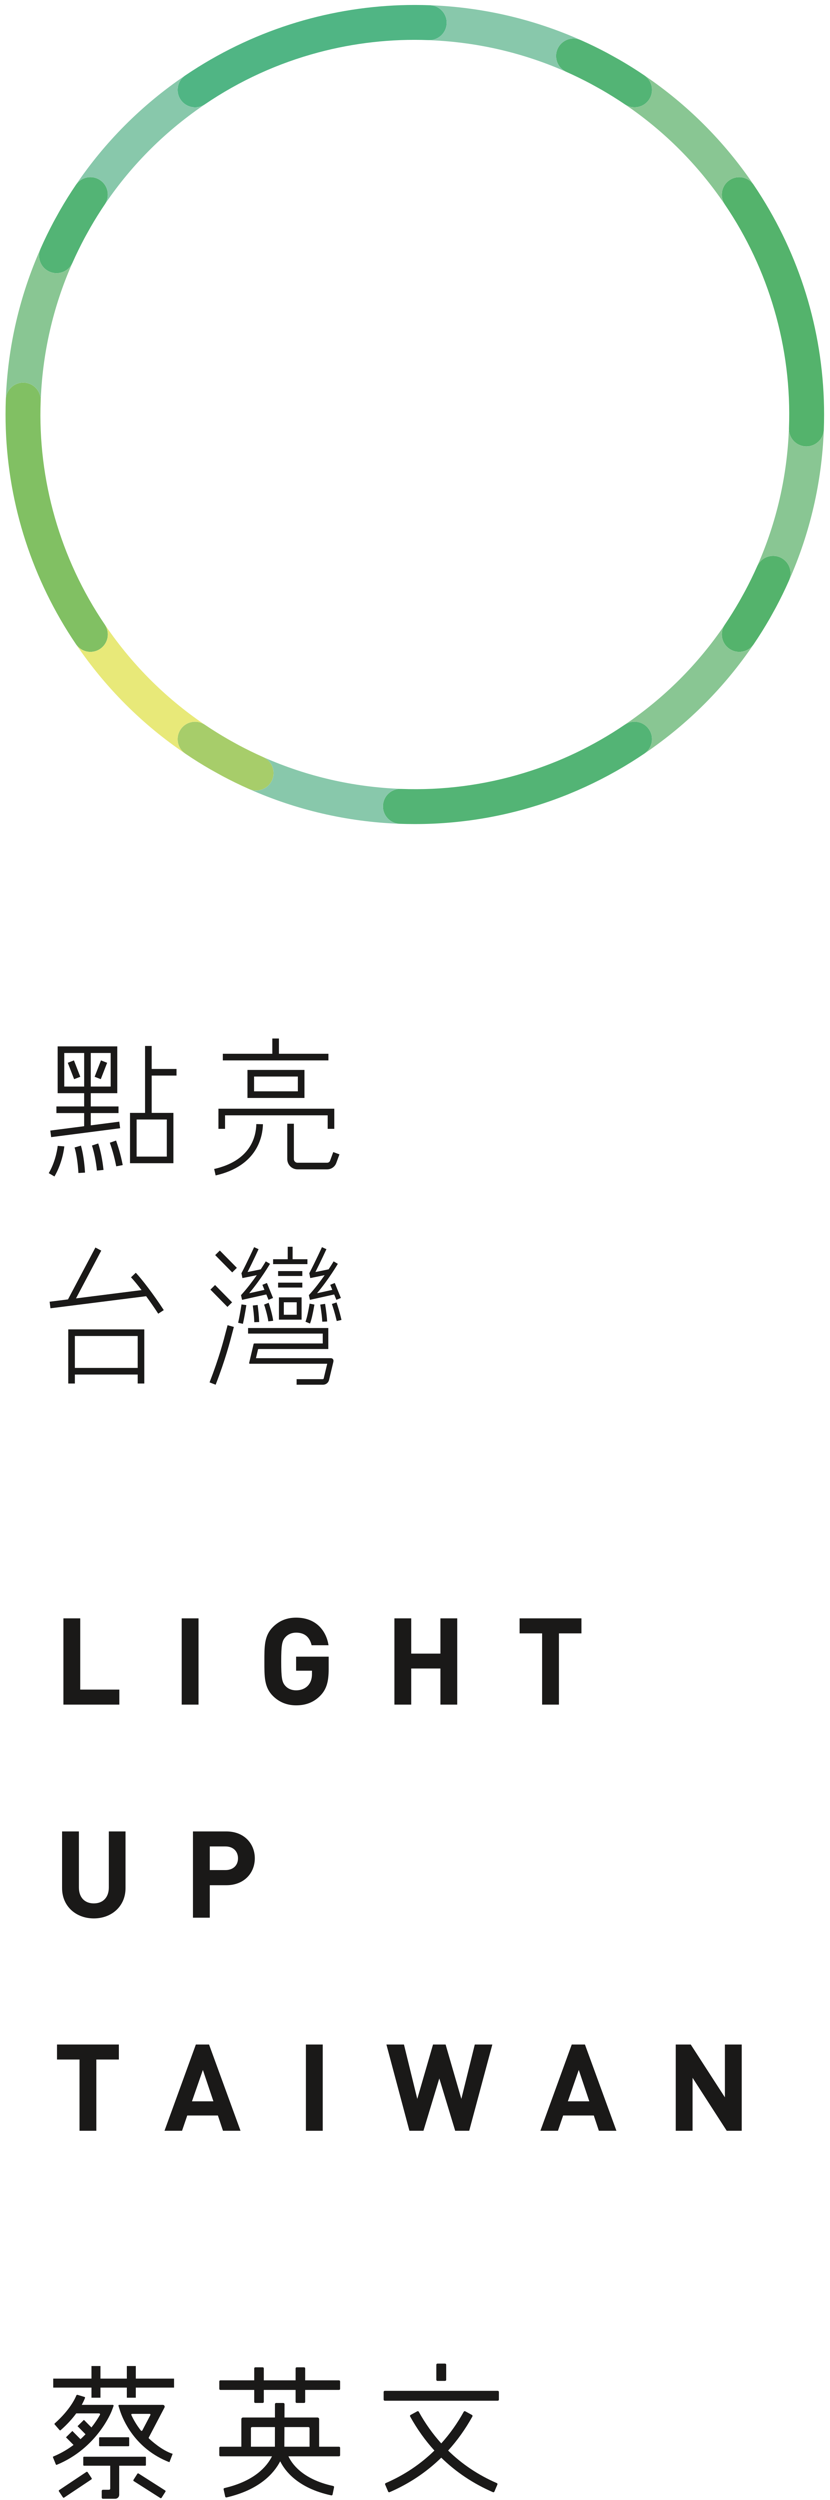 <?xml version="1.0" encoding="UTF-8" standalone="no"?>
<svg width="100px" height="301px" viewBox="0 0 100 301" version="1.1" xmlns="http://www.w3.org/2000/svg" xmlns:xlink="http://www.w3.org/1999/xlink" xmlns:sketch="http://www.bohemiancoding.com/sketch/ns">
    <!-- Generator: Sketch 3.3.2 (12043) - http://www.bohemiancoding.com/sketch -->
    <title>vlogo</title>
    <desc>Created with Sketch.</desc>
    <defs></defs>
    <g id="Page-1" stroke="none" stroke-width="1" fill="none" fill-rule="evenodd" sketch:type="MSPage">
        <g id="vlogo" sketch:type="MSLayerGroup">
            <g id="Page-1" sketch:type="MSShapeGroup">
                <g id="垂直">
                    <g id="Group" transform="translate(6, 194)" fill="#1A1918">
                        <path d="M1.64,11.236 L1.64,0.85 L3.668,0.85 L3.668,9.427 L8.379,9.427 L8.379,11.236 L1.64,11.236" id="Fill-1"></path>
                        <path d="M15.891,0.85 L17.919,0.85 L17.919,11.236 L15.891,11.236 L15.891,0.85 L15.891,0.85 Z" id="Fill-2"></path>
                        <path d="M32.607,10.142 C31.775,11.003 30.783,11.324 29.675,11.324 C28.537,11.324 27.604,10.915 26.874,10.186 C25.824,9.136 25.853,7.837 25.853,6.044 C25.853,4.249 25.824,2.951 26.874,1.9 C27.604,1.171 28.508,0.763 29.675,0.763 C32.082,0.763 33.307,2.338 33.584,4.088 L31.542,4.088 C31.309,3.111 30.71,2.571 29.675,2.571 C29.121,2.571 28.668,2.79 28.376,3.126 C27.983,3.564 27.881,4.045 27.881,6.044 C27.881,8.041 27.983,8.538 28.376,8.975 C28.668,9.311 29.121,9.515 29.675,9.515 C30.288,9.515 30.783,9.297 31.119,8.931 C31.455,8.552 31.586,8.086 31.586,7.545 L31.586,7.152 L29.675,7.152 L29.675,5.46 L33.599,5.46 L33.599,6.977 C33.599,8.479 33.336,9.384 32.607,10.142" id="Fill-3"></path>
                        <path d="M47.062,11.236 L47.062,6.889 L43.546,6.889 L43.546,11.236 L41.519,11.236 L41.519,0.85 L43.546,0.85 L43.546,5.095 L47.062,5.095 L47.062,0.85 L49.089,0.85 L49.089,11.236 L47.062,11.236" id="Fill-4"></path>
                        <path d="M61.342,2.659 L61.342,11.236 L59.314,11.236 L59.314,2.659 L56.601,2.659 L56.601,0.85 L64.054,0.85 L64.054,2.659 L61.342,2.659" id="Fill-5"></path>
                        <path d="M5.302,36.978 C3.172,36.978 1.479,35.534 1.479,33.331 L1.479,26.504 L3.507,26.504 L3.507,33.258 C3.507,34.454 4.208,35.169 5.302,35.169 C6.396,35.169 7.11,34.454 7.11,33.258 L7.11,26.504 L9.124,26.504 L9.124,33.331 C9.124,35.534 7.431,36.978 5.302,36.978" id="Fill-6"></path>
                        <path d="M21.273,32.981 L19.275,32.981 L19.275,36.89 L17.247,36.89 L17.247,26.504 L21.273,26.504 C23.418,26.504 24.701,27.978 24.701,29.742 C24.701,31.507 23.418,32.981 21.273,32.981 L21.273,32.981 L21.273,32.981 Z M21.171,28.313 L19.275,28.313 L19.275,31.157 L21.171,31.157 C22.09,31.157 22.674,30.588 22.674,29.742 C22.674,28.897 22.09,28.313 21.171,28.313 L21.171,28.313 L21.171,28.313 Z" id="Fill-7"></path>
                        <path d="M5.608,53.968 L5.608,62.545 L3.58,62.545 L3.58,53.968 L0.867,53.968 L0.867,52.159 L8.321,52.159 L8.321,53.968 L5.608,53.968" id="Fill-8"></path>
                        <path d="M20.864,62.545 L20.252,60.707 L16.561,60.707 L15.934,62.545 L13.819,62.545 L17.597,52.159 L19.187,52.159 L22.98,62.545 L20.864,62.545 L20.864,62.545 Z M18.443,55.222 L17.13,59 L19.712,59 L18.443,55.222 L18.443,55.222 Z" id="Fill-9"></path>
                        <path d="M30.855,52.159 L32.883,52.159 L32.883,62.545 L30.855,62.545 L30.855,52.159 L30.855,52.159 Z" id="Fill-10"></path>
                        <path d="M50.532,62.545 L48.84,62.545 L46.929,56.244 L45.019,62.545 L43.326,62.545 L40.554,52.159 L42.67,52.159 L44.274,58.708 L46.171,52.159 L47.688,52.159 L49.584,58.708 L51.203,52.159 L53.319,52.159 L50.532,62.545" id="Fill-11"></path>
                        <path d="M66.152,62.545 L65.54,60.707 L61.849,60.707 L61.222,62.545 L59.107,62.545 L62.885,52.159 L64.475,52.159 L68.268,62.545 L66.152,62.545 L66.152,62.545 Z M63.731,55.222 L62.418,59 L65,59 L63.731,55.222 L63.731,55.222 Z" id="Fill-12"></path>
                        <path d="M81.555,62.545 L77.442,56.17 L77.442,62.545 L75.414,62.545 L75.414,52.159 L77.223,52.159 L81.336,58.519 L81.336,52.159 L83.364,52.159 L83.364,62.545 L81.555,62.545" id="Fill-13"></path>
                    </g>
                    <g id="Group" transform="translate(5, 125)" fill="#1A1918">
                        <path d="M1.059,11.12 L1.161,11.912 L9.473,10.84 L9.371,10.048 L5.937,10.491 L5.937,9.016 L9.279,9.016 L9.279,8.217 L5.937,8.217 L5.937,6.621 L9.13,6.621 L9.13,0.983 L1.945,0.983 L1.945,6.621 L5.138,6.621 L5.138,8.217 L1.796,8.217 L1.796,9.016 L5.138,9.016 L5.138,10.594 L1.059,11.12 L1.059,11.12 Z M5.937,1.781 L8.332,1.781 L8.332,5.822 L5.937,5.822 L5.937,1.781 L5.937,1.781 Z M2.744,1.781 L5.139,1.781 L5.139,5.822 L2.744,5.822 L2.744,1.781 L2.744,1.781 Z" id="Fill-14"></path>
                        <path d="M3.909,2.672 L3.165,2.96 L3.93,4.933 L4.675,4.644 L3.909,2.672" id="Fill-15"></path>
                        <path d="M7.144,4.933 L7.909,2.96 L7.165,2.672 L6.4,4.644 L7.144,4.933" id="Fill-16"></path>
                        <path d="M0.873,16.247 L1.561,16.65 C2.575,14.921 2.749,13.045 2.75,13.027 L1.954,12.964 C1.953,12.98 1.782,14.696 0.873,16.247" id="Fill-17"></path>
                        <path d="M3.985,13.156 C4.209,13.918 4.377,15.039 4.448,16.231 L5.245,16.183 C5.171,14.934 4.991,13.749 4.752,12.932 L3.985,13.156" id="Fill-18"></path>
                        <path d="M6.077,12.922 C6.337,13.701 6.568,14.858 6.678,15.941 L7.472,15.86 C7.354,14.706 7.115,13.513 6.834,12.669 L6.077,12.922" id="Fill-19"></path>
                        <path d="M8.231,12.583 C8.462,13.246 8.759,14.167 9.003,15.428 L9.787,15.276 C9.532,13.965 9.225,13.008 8.985,12.32 L8.231,12.583" id="Fill-20"></path>
                        <path d="M16.267,4.5 L16.267,3.702 L13.274,3.702 L13.274,0.933 L12.476,0.933 L12.476,8.991 L10.663,8.991 L10.663,15.052 L15.893,15.052 L15.893,8.991 L13.274,8.991 L13.274,4.5 L16.267,4.5 L16.267,4.5 Z M11.461,9.789 L15.095,9.789 L15.095,14.254 L11.461,14.254 L11.461,9.789 L11.461,9.789 Z" id="Fill-21"></path>
                        <path d="M34.57,1.873 L28.607,1.873 L28.607,0.035 L27.809,0.035 L27.809,1.873 L21.846,1.873 L21.846,2.672 L34.57,2.672 L34.57,1.873" id="Fill-22"></path>
                        <path d="M24.814,7.195 L31.683,7.195 L31.683,3.819 L24.814,3.819 L24.814,7.195 L24.814,7.195 Z M25.612,4.617 L30.884,4.617 L30.884,6.396 L25.612,6.396 L25.612,4.617 L25.612,4.617 Z" id="Fill-23"></path>
                        <path d="M22.115,9.286 L34.478,9.286 L34.478,10.913 L35.277,10.913 L35.277,8.488 L21.317,8.488 L21.317,10.913 L22.115,10.913 L22.115,9.286" id="Fill-24"></path>
                        <path d="M20.802,15.745 L20.979,16.523 C26.028,15.374 26.648,11.827 26.681,10.354 L25.882,10.337 C25.847,11.933 25.141,14.758 20.802,15.745" id="Fill-25"></path>
                        <path d="M35.151,13.709 L34.765,14.753 C34.711,14.896 34.572,14.993 34.419,14.993 L30.844,14.993 C30.604,14.993 30.408,14.796 30.408,14.555 L30.408,10.297 L29.61,10.297 L29.61,14.555 C29.61,15.236 30.164,15.791 30.844,15.791 L34.419,15.791 C34.902,15.791 35.341,15.487 35.512,15.032 L35.899,13.986 L35.151,13.709" id="Fill-26"></path>
                        <path d="M14.733,32.737 C13.509,30.85 12.057,28.968 11.361,28.238 L10.783,28.79 C11.085,29.106 11.54,29.657 12.054,30.328 L4.159,31.325 L7.201,25.574 L6.495,25.201 L3.191,31.447 L0.978,31.726 L1.078,32.518 L12.605,31.063 C13.086,31.719 13.591,32.442 14.063,33.171 L14.733,32.737" id="Fill-27"></path>
                        <path d="M3.223,41.577 L4.021,41.577 L4.021,40.496 L11.588,40.496 L11.588,41.577 L12.386,41.577 L12.386,35.058 L3.223,35.058 L3.223,41.577 L3.223,41.577 Z M4.021,35.856 L11.588,35.856 L11.588,39.698 L4.021,39.698 L4.021,35.856 L4.021,35.856 Z" id="Fill-28"></path>
                        <path d="M20.925,26.115 L22.977,28.2 L23.538,27.648 L21.486,25.563 L20.925,26.115" id="Fill-29"></path>
                        <path d="M22.963,31.801 L20.912,29.716 L20.35,30.269 L22.402,32.354 L22.963,31.801" id="Fill-30"></path>
                        <path d="M22.245,35.206 C21.931,36.423 21.404,38.46 20.247,41.439 L20.981,41.724 C22.155,38.702 22.71,36.556 23.008,35.403 C23.074,35.148 23.129,34.935 23.177,34.765 L22.419,34.551 C22.369,34.726 22.313,34.944 22.245,35.206" id="Fill-31"></path>
                        <path d="M23.691,34.263 L24.268,34.39 C24.514,33.276 24.681,32.148 24.682,32.136 L24.098,32.051 C24.096,32.062 23.932,33.169 23.691,34.263" id="Fill-32"></path>
                        <path d="M25.455,32.184 L25.475,32.348 C25.518,32.679 25.608,33.367 25.638,34.193 L26.228,34.172 C26.197,33.319 26.105,32.612 26.062,32.272 L26.042,32.118 L25.455,32.184" id="Fill-33"></path>
                        <path d="M26.817,32.078 C26.925,32.343 27.257,33.496 27.326,34.093 L27.914,34.025 C27.837,33.359 27.488,32.158 27.364,31.854 L26.817,32.078" id="Fill-34"></path>
                        <path d="M32.287,32.056 C32.066,33.339 31.902,33.893 31.804,34.131 L32.349,34.357 C32.511,33.964 32.681,33.244 32.869,32.156 L32.884,32.074 L32.304,31.958 L32.287,32.056" id="Fill-35"></path>
                        <path d="M33.825,34.132 L34.416,34.11 C34.398,33.634 34.314,32.918 34.166,31.982 L33.583,32.074 C33.727,32.987 33.809,33.679 33.825,34.132" id="Fill-36"></path>
                        <path d="M35.546,31.811 L34.985,31.998 C35.117,32.393 35.337,33.052 35.569,34.052 L36.144,33.919 C35.906,32.892 35.681,32.215 35.546,31.811" id="Fill-37"></path>
                        <path d="M24.163,31.503 L27.086,30.853 L27.35,31.5 L27.897,31.276 L27.159,29.47 L26.612,29.694 L26.859,30.298 L25.021,30.707 C26.443,29.015 27.482,27.249 27.53,27.166 L27.02,26.868 C27.015,26.877 26.789,27.26 26.414,27.829 L24.827,28.153 C25.517,26.795 26.146,25.419 26.153,25.403 L25.615,25.158 C25.608,25.175 24.846,26.843 24.083,28.308 L24.091,28.313 L24.207,28.882 L25.94,28.529 C25.429,29.26 24.773,30.129 24.053,30.918 L24.057,30.922 L24.034,30.927 L24.163,31.503" id="Fill-38"></path>
                        <path d="M32.338,31.503 L35.261,30.853 L35.525,31.5 L36.072,31.276 L35.334,29.47 L34.787,29.694 L35.034,30.298 L33.196,30.707 C34.618,29.015 35.657,27.249 35.705,27.166 L35.195,26.868 C35.19,26.877 34.964,27.26 34.589,27.829 L33.002,28.153 C33.692,26.795 34.321,25.419 34.328,25.403 L33.79,25.158 C33.782,25.175 33.021,26.843 32.258,28.308 L32.266,28.312 L32.382,28.882 L34.114,28.529 C33.604,29.26 32.948,30.129 32.228,30.918 L32.232,30.922 L32.21,30.927 L32.338,31.503" id="Fill-39"></path>
                        <path d="M32.04,26.611 L30.255,26.611 L30.255,25.109 L29.664,25.109 L29.664,26.611 L27.903,26.611 L27.903,27.202 L32.04,27.202 L32.04,26.611" id="Fill-40"></path>
                        <path d="M28.506,28.039 L31.424,28.039 L31.424,28.63 L28.506,28.63 L28.506,28.039 L28.506,28.039 Z" id="Fill-41"></path>
                        <path d="M28.506,29.43 L31.424,29.43 L31.424,30.021 L28.506,30.021 L28.506,29.43 L28.506,29.43 Z" id="Fill-42"></path>
                        <path d="M28.605,33.887 L31.338,33.887 L31.338,31.203 L28.605,31.203 L28.605,33.887 L28.605,33.887 Z M29.196,31.794 L30.747,31.794 L30.747,33.296 L29.196,33.296 L29.196,31.794 L29.196,31.794 Z" id="Fill-43"></path>
                        <path d="M34.851,38.526 L25.839,38.526 L26.083,37.493 C26.093,37.452 26.13,37.423 26.172,37.423 L34.555,37.423 L34.555,34.894 L24.887,34.894 L24.887,35.564 L33.884,35.564 L33.884,36.753 L25.642,36.753 C25.6,36.753 25.563,36.782 25.553,36.823 L25.016,39.098 C25.004,39.148 25.042,39.196 25.093,39.196 L34.422,39.196 L33.993,40.995 C33.966,41.015 33.949,41.029 33.922,41.05 L30.735,41.05 L30.735,41.72 L33.922,41.72 C34.266,41.72 34.565,41.484 34.644,41.15 L35.154,39.016 C35.184,38.897 35.2,38.758 35.125,38.662 C35.125,38.662 35.063,38.526 34.851,38.526" id="Fill-44"></path>
                    </g>
                    <g id="Group" transform="translate(6, 284)" fill="#1A1918">
                        <path d="M34.848,2.593 L30.77,2.593 L30.77,1.155 C30.77,1.083 30.712,1.025 30.64,1.025 L29.744,1.025 C29.672,1.025 29.614,1.083 29.614,1.155 L29.614,2.593 L25.784,2.593 L25.784,1.155 C25.784,1.083 25.726,1.025 25.655,1.025 L24.758,1.025 C24.686,1.025 24.628,1.083 24.628,1.155 L24.628,2.593 L20.55,2.593 C20.479,2.593 20.42,2.651 20.42,2.723 L20.42,3.619 C20.42,3.69 20.479,3.748 20.55,3.748 L24.628,3.748 L24.628,5.186 C24.628,5.258 24.686,5.316 24.758,5.316 L25.655,5.316 C25.726,5.316 25.784,5.258 25.784,5.186 L25.784,3.748 L29.614,3.748 L29.614,5.186 C29.614,5.258 29.672,5.316 29.744,5.316 L30.64,5.316 C30.712,5.316 30.77,5.258 30.77,5.186 L30.77,3.748 L34.848,3.748 C34.92,3.748 34.978,3.69 34.978,3.619 L34.978,2.723 C34.978,2.651 34.92,2.593 34.848,2.593" id="Fill-45"></path>
                        <path d="M34.848,10.585 L32.452,10.585 L32.452,7.266 C32.452,7.156 32.362,7.066 32.251,7.066 L28.275,7.066 L28.282,5.464 C28.283,5.383 28.217,5.317 28.136,5.317 L27.272,5.316 C27.192,5.315 27.126,5.381 27.126,5.462 L27.124,7.066 L23.278,7.066 C23.167,7.066 23.078,7.156 23.078,7.266 L23.078,10.585 L20.55,10.585 C20.479,10.585 20.42,10.643 20.42,10.715 L20.42,11.611 C20.42,11.683 20.479,11.741 20.55,11.741 L26.769,11.741 C26.139,12.994 24.632,14.729 21.039,15.563 C20.969,15.579 20.923,15.648 20.939,15.718 C20.987,15.935 21.085,16.373 21.133,16.592 C21.149,16.663 21.222,16.708 21.294,16.691 C25.245,15.776 26.991,13.816 27.76,12.341 C28.295,13.435 29.835,15.57 33.912,16.444 C33.983,16.46 34.054,16.414 34.069,16.342 L34.249,15.466 C34.263,15.396 34.217,15.328 34.147,15.313 C30.365,14.499 29.113,12.532 28.753,11.741 L34.848,11.741 C34.92,11.741 34.978,11.683 34.978,11.611 L34.978,10.715 C34.978,10.643 34.92,10.585 34.848,10.585 L34.848,10.585 L34.848,10.585 Z M31.163,8.222 C31.236,8.222 31.295,8.281 31.295,8.354 L31.295,10.585 L28.259,10.585 L28.27,8.222 L31.163,8.222 L31.163,8.222 Z M24.234,8.354 C24.234,8.281 24.293,8.222 24.366,8.222 L27.122,8.222 L27.119,10.585 L24.234,10.585 L24.234,8.354 L24.234,8.354 Z" id="Fill-46"></path>
                        <path d="M10.363,2.384 L10.363,0.869 L9.28,0.869 L9.28,2.384 L6.104,2.384 L6.104,0.869 L5.02,0.869 L5.02,2.384 L0.413,2.384 L0.413,3.468 L5.02,3.468 L5.02,4.683 L6.104,4.683 L6.104,3.468 L9.28,3.468 L9.28,4.683 L10.363,4.683 L10.363,3.468 L14.971,3.468 L14.971,2.384 L10.363,2.384" id="Fill-47"></path>
                        <path d="M7.461,6.277 L7.675,5.703 C7.675,5.703 7.739,5.545 7.576,5.545 L3.849,5.545 C4.058,5.167 4.177,4.883 4.234,4.736 C4.284,4.609 4.178,4.592 4.178,4.592 L3.318,4.331 C3.318,4.331 3.224,4.344 3.199,4.408 C3.05,4.785 2.407,6.166 0.602,7.771 C0.521,7.843 0.587,7.906 0.587,7.906 L1.181,8.591 C1.181,8.591 1.234,8.658 1.31,8.592 C2.141,7.863 2.746,7.17 3.186,6.571 L5.933,6.571 C6.025,6.571 6.084,6.67 6.039,6.75 C5.805,7.166 5.468,7.695 5.016,8.265 L4.111,7.35 L3.341,8.113 L4.303,9.085 C4.115,9.283 3.914,9.482 3.698,9.679 L2.719,8.689 L1.948,9.452 L2.859,10.372 C2.165,10.894 1.36,11.377 0.427,11.761 C0.386,11.778 0.366,11.825 0.382,11.866 L0.726,12.715 C0.744,12.76 0.796,12.782 0.841,12.763 C5.746,10.741 7.444,6.322 7.461,6.277" id="Fill-48"></path>
                        <path d="M11.926,9.475 L13.817,5.868 C13.894,5.721 13.787,5.545 13.622,5.545 L8.366,5.545 C8.228,5.545 8.283,5.703 8.283,5.703 L8.461,6.254 C8.8,7.299 10.23,10.835 14.412,12.453 L14.803,11.442 C13.502,11.03 12.201,9.834 11.94,9.585 C11.909,9.555 11.906,9.513 11.926,9.475 L11.926,9.475 L11.926,9.475 Z M10.981,8.643 C10.438,7.959 10.068,7.292 9.824,6.762 C9.795,6.698 9.845,6.629 9.915,6.629 L12.035,6.629 C12.107,6.629 12.153,6.706 12.12,6.77 L11.146,8.629 C11.113,8.691 11.024,8.698 10.981,8.643 L10.981,8.643 L10.981,8.643 Z" id="Fill-49"></path>
                        <path d="M5.939,9.531 L5.939,10.441 C5.939,10.489 5.978,10.528 6.026,10.528 L9.479,10.528 C9.527,10.528 9.566,10.489 9.566,10.441 L9.566,9.531 C9.566,9.483 9.527,9.444 9.479,9.444 L6.026,9.444 C5.978,9.444 5.939,9.483 5.939,9.531" id="Fill-50"></path>
                        <path d="M11.494,12.873 C11.542,12.873 11.581,12.834 11.581,12.786 L11.581,11.876 C11.581,11.828 11.542,11.789 11.494,11.789 L4.119,11.789 C4.071,11.789 4.032,11.828 4.032,11.876 L4.032,12.786 C4.032,12.834 4.071,12.873 4.119,12.873 L7.28,12.873 L7.28,15.625 C7.28,15.704 7.216,15.768 7.137,15.768 L6.397,15.768 C6.318,15.768 6.255,15.831 6.255,15.91 L6.255,16.709 C6.255,16.787 6.318,16.851 6.397,16.851 L7.884,16.851 C8.149,16.851 8.363,16.636 8.363,16.372 L8.363,12.873 L11.494,12.873" id="Fill-51"></path>
                        <path d="M13.901,15.854 L10.695,13.81 C10.645,13.779 10.579,13.793 10.548,13.843 L10.08,14.577 C10.048,14.627 10.063,14.693 10.112,14.725 L13.319,16.768 C13.368,16.8 13.434,16.785 13.466,16.735 L13.934,16.001 C13.966,15.951 13.951,15.885 13.901,15.854" id="Fill-52"></path>
                        <path d="M4.557,13.649 C4.525,13.6 4.458,13.586 4.409,13.619 L1.127,15.809 C1.078,15.842 1.065,15.908 1.097,15.957 L1.58,16.681 C1.613,16.73 1.679,16.744 1.728,16.711 L5.011,14.521 C5.06,14.488 5.073,14.422 5.04,14.373 L4.557,13.649" id="Fill-53"></path>
                        <path d="M53.974,3.857 L40.355,3.857 C40.281,3.857 40.221,3.917 40.221,3.991 L40.221,4.913 C40.221,4.987 40.281,5.047 40.355,5.047 L53.974,5.047 C54.048,5.047 54.108,4.987 54.108,4.913 L54.108,3.991 C54.108,3.917 54.048,3.857 53.974,3.857" id="Fill-54"></path>
                        <path d="M46.703,2.661 L47.625,2.661 C47.699,2.661 47.759,2.601 47.759,2.527 L47.759,0.711 C47.759,0.637 47.699,0.577 47.625,0.577 L46.703,0.577 C46.63,0.577 46.569,0.637 46.569,0.711 L46.569,2.527 C46.569,2.601 46.63,2.661 46.703,2.661" id="Fill-55"></path>
                        <path d="M53.858,14.966 C51.626,13.998 49.667,12.686 47.992,11.048 C49.1,9.829 50.078,8.461 50.916,6.945 C50.953,6.88 50.928,6.796 50.863,6.76 L50.054,6.319 C49.989,6.284 49.909,6.308 49.873,6.372 C49.095,7.78 48.189,9.05 47.164,10.186 C46.14,9.05 45.234,7.78 44.455,6.372 C44.42,6.308 44.34,6.284 44.275,6.319 L43.466,6.76 C43.401,6.796 43.376,6.88 43.413,6.945 C44.251,8.461 45.229,9.829 46.337,11.048 C44.662,12.686 42.703,13.998 40.471,14.966 C40.403,14.995 40.372,15.073 40.401,15.14 L40.762,15.988 C40.792,16.057 40.872,16.089 40.941,16.059 C43.309,15.032 45.387,13.641 47.164,11.905 C48.942,13.641 51.02,15.032 53.388,16.059 C53.457,16.089 53.537,16.057 53.567,15.988 L53.928,15.14 C53.957,15.073 53.925,14.995 53.858,14.966" id="Fill-56"></path>
                    </g>
                    <g id="Logo-Copy">
                        <path d="M30.856,95.178 C31.664,95.178 32.434,94.71 32.781,93.924 C33.239,92.888 32.791,91.682 31.783,91.188 C31.243,90.949 30.709,90.699 30.178,90.44 C30.17,90.436 30.162,90.431 30.153,90.427 C29.695,90.202 29.24,89.971 28.79,89.731 C28.563,89.611 28.34,89.484 28.116,89.36 C27.888,89.234 27.658,89.109 27.432,88.978 C26.993,88.726 26.56,88.464 26.13,88.197 C26.119,88.19 26.107,88.184 26.096,88.176 C25.595,87.865 25.1,87.544 24.613,87.214 C23.659,86.62 22.399,86.879 21.763,87.817 C21.111,88.778 21.361,90.086 22.323,90.738 C22.831,91.084 23.345,91.419 23.864,91.743 C23.879,91.752 23.893,91.761 23.907,91.77 C24.377,92.063 24.851,92.346 25.329,92.622 C25.574,92.763 25.823,92.899 26.07,93.036 C26.319,93.174 26.566,93.313 26.817,93.447 C27.302,93.705 27.792,93.956 28.287,94.198 C28.305,94.206 28.322,94.215 28.339,94.224 C28.889,94.491 29.445,94.75 30.007,94.998 C30.283,95.12 30.572,95.178 30.856,95.178" id="Fill-57" fill="#A7CD6A"></path>
                        <path d="M21.763,11.999 C22.17,12.599 22.832,12.922 23.506,12.922 C23.912,12.922 24.323,12.804 24.685,12.559 C28.894,9.703 33.505,7.605 38.35,6.316 C42.653,5.167 47.123,4.661 51.636,4.831 C52.805,4.873 53.774,3.969 53.818,2.808 C53.86,1.671 52.993,0.714 51.867,0.633 C51.239,0.609 50.609,0.596 49.978,0.596 C45.398,0.596 40.895,1.23 36.567,2.45 C32.12,3.709 27.841,5.594 23.847,8.09 C23.311,8.425 22.783,8.77 22.262,9.123 C21.352,9.789 21.125,11.059 21.763,11.999" id="Fill-58" fill="#50B584"></path>
                        <path d="M78.193,87.817 C77.541,86.856 76.234,86.604 75.271,87.257 C71.505,89.813 67.417,91.76 63.127,93.064 C58.362,94.52 53.372,95.177 48.32,94.985 C47.149,94.935 46.183,95.847 46.139,97.008 C46.096,98.144 46.964,99.102 48.09,99.183 C48.718,99.207 49.347,99.219 49.978,99.219 C53.054,99.219 56.095,98.936 59.072,98.381 C59.143,98.368 59.213,98.353 59.284,98.34 C59.776,98.246 60.266,98.144 60.755,98.035 C60.909,98.001 61.062,97.964 61.215,97.929 C61.612,97.836 62.008,97.738 62.402,97.636 C62.629,97.577 62.855,97.516 63.081,97.454 C63.392,97.368 63.702,97.279 64.012,97.187 C64.306,97.1 64.599,97.011 64.891,96.918 C65.121,96.845 65.35,96.769 65.58,96.693 C65.937,96.573 66.295,96.451 66.65,96.323 C66.801,96.269 66.952,96.212 67.102,96.156 C67.523,96 67.943,95.84 68.36,95.672 C68.43,95.644 68.499,95.615 68.569,95.586 C71.169,94.524 73.692,93.237 76.109,91.726 C76.646,91.39 77.176,91.044 77.698,90.69 C78.604,90.024 78.83,88.755 78.193,87.817" id="Fill-59" fill="#53B475"></path>
                        <path d="M10.89,78.486 C11.297,78.486 11.708,78.369 12.07,78.123 C13.031,77.471 13.281,76.162 12.629,75.201 C9.925,71.217 7.909,66.87 6.607,62.308 C5.307,57.77 4.72,53.038 4.901,48.25 C4.945,47.089 4.039,46.112 2.878,46.068 C1.737,46.028 0.784,46.893 0.703,48.018 C0.679,48.647 0.667,49.276 0.667,49.908 C0.667,54.562 1.321,59.135 2.58,63.527 C3.839,67.9 5.703,72.107 8.16,76.039 C8.491,76.569 8.831,77.091 9.18,77.605 C9.589,78.177 10.233,78.486 10.89,78.486" id="Fill-60" fill="#81C063"></path>
                        <path d="M5.962,32.711 C6.238,32.833 6.527,32.891 6.811,32.891 C7.603,32.891 8.357,32.439 8.713,31.68 C8.946,31.154 9.189,30.633 9.443,30.115 C9.454,30.093 9.466,30.071 9.477,30.048 C9.695,29.605 9.918,29.164 10.151,28.727 C10.279,28.484 10.415,28.246 10.547,28.007 C10.666,27.794 10.781,27.581 10.903,27.37 C11.46,26.402 12.052,25.456 12.677,24.536 C13.265,23.582 13.005,22.328 12.07,21.693 C11.108,21.04 9.8,21.291 9.148,22.252 C8.801,22.763 8.465,23.279 8.138,23.801 C8.138,23.802 8.138,23.802 8.137,23.803 C7.835,24.286 7.544,24.774 7.26,25.266 C7.126,25.497 6.998,25.732 6.869,25.966 C6.723,26.228 6.576,26.489 6.435,26.753 C6.184,27.227 5.94,27.704 5.704,28.186 C5.689,28.216 5.674,28.245 5.659,28.275 C5.392,28.823 5.135,29.377 4.888,29.937 C4.418,31 4.899,32.242 5.962,32.711" id="Fill-61" fill="#53B475"></path>
                        <path d="M67.174,5.892 C66.717,6.928 67.164,8.133 68.172,8.627 C68.712,8.866 69.247,9.116 69.779,9.376 C69.785,9.38 69.792,9.383 69.798,9.386 C70.258,9.612 70.714,9.843 71.167,10.085 C71.393,10.205 71.615,10.331 71.839,10.454 C72.067,10.582 72.297,10.706 72.524,10.837 C72.964,11.09 73.397,11.352 73.827,11.619 C73.838,11.626 73.849,11.632 73.86,11.639 C74.361,11.951 74.855,12.271 75.342,12.602 C76.297,13.196 77.557,12.937 78.193,11.999 C78.846,11.038 78.595,9.729 77.634,9.077 C77.126,8.733 76.613,8.398 76.095,8.074 C76.075,8.062 76.053,8.049 76.033,8.036 C75.569,7.747 75.101,7.468 74.63,7.195 C74.38,7.051 74.126,6.912 73.872,6.772 C73.629,6.637 73.387,6.501 73.142,6.37 C72.652,6.11 72.157,5.856 71.656,5.612 C71.644,5.606 71.632,5.599 71.62,5.593 C71.068,5.325 70.512,5.066 69.949,4.818 C68.887,4.348 67.644,4.829 67.174,5.892" id="Fill-62" fill="#53B475"></path>
                        <path d="M87.887,21.693 C86.925,22.345 86.675,23.653 87.327,24.615 C89.99,28.539 91.987,32.815 93.29,37.302 C94.632,41.903 95.239,46.706 95.055,51.566 C95.012,52.727 95.917,53.703 97.078,53.747 C97.105,53.748 97.132,53.749 97.159,53.749 C98.256,53.749 99.167,52.902 99.252,51.809 C99.276,51.177 99.289,50.543 99.289,49.908 C99.289,45.211 98.623,40.595 97.341,36.167 C96.082,31.837 94.23,27.671 91.796,23.777 C91.463,23.243 91.12,22.717 90.768,22.199 C90.104,21.284 88.83,21.053 87.887,21.693" id="Fill-63" fill="#54B36C"></path>
                        <path d="M92.69,74.561 C92.836,74.308 92.976,74.052 93.117,73.796 C93.251,73.555 93.386,73.316 93.515,73.073 C93.776,72.581 94.031,72.085 94.276,71.583 C94.281,71.572 94.287,71.561 94.292,71.55 C94.561,70.999 94.82,70.442 95.068,69.879 C95.538,68.816 95.057,67.574 93.994,67.104 C92.959,66.646 91.753,67.094 91.258,68.102 C91.02,68.642 90.769,69.178 90.509,69.709 C90.506,69.715 90.503,69.72 90.5,69.726 C90.275,70.187 90.042,70.645 89.8,71.098 C89.682,71.321 89.558,71.539 89.436,71.76 C89.307,71.992 89.181,72.226 89.047,72.456 C88.797,72.89 88.539,73.318 88.275,73.743 C88.265,73.76 88.255,73.777 88.245,73.793 C87.934,74.292 87.615,74.784 87.286,75.27 C86.689,76.224 86.948,77.486 87.887,78.123 C88.249,78.369 88.659,78.486 89.066,78.486 C89.74,78.486 90.402,78.163 90.809,77.564 C91.153,77.057 91.486,76.544 91.81,76.027 C91.825,76.003 91.84,75.978 91.855,75.954 C92.141,75.494 92.419,75.029 92.69,74.561" id="Fill-64" fill="#54B36C"></path>
                        <path d="M87.325,24.618 C86.673,23.656 86.925,22.345 87.887,21.693 C88.83,21.053 90.104,21.284 90.768,22.199 C87.238,16.995 82.791,12.568 77.647,9.088 C78.597,9.743 78.842,11.042 78.193,11.999 C77.557,12.937 76.297,13.196 75.342,12.602 C80.042,15.792 84.101,19.851 87.325,24.618" id="Fill-65" fill="#89C693"></path>
                        <path d="M97.159,53.749 C97.132,53.749 97.105,53.748 97.078,53.747 C95.917,53.703 95.01,52.716 95.053,51.555 C94.846,57.31 93.554,62.903 91.258,68.102 C91.753,67.094 92.959,66.646 93.994,67.104 C95.052,67.572 95.533,68.805 95.074,69.864 C97.589,64.193 99.014,58.087 99.252,51.809 C99.167,52.902 98.256,53.749 97.159,53.749" id="Fill-66" fill="#89C693"></path>
                        <path d="M89.066,78.486 C88.659,78.486 88.249,78.369 87.887,78.123 C86.948,77.486 86.689,76.224 87.286,75.27 C84.086,79.983 80.025,84.046 75.241,87.274 C75.256,87.264 75.226,87.285 75.241,87.274 C76.203,86.621 77.541,86.856 78.193,87.817 C78.83,88.755 78.604,90.024 77.698,90.69 C82.898,87.161 87.322,82.716 90.8,77.575 C90.392,78.167 89.735,78.486 89.066,78.486" id="Fill-67" fill="#89C693"></path>
                        <path d="M46.139,97.008 C46.182,95.853 47.139,94.942 48.302,94.981 C42.559,94.771 36.972,93.479 31.783,91.188 C32.791,91.682 33.239,92.888 32.781,93.924 C32.434,94.71 31.664,95.178 30.856,95.178 C30.577,95.178 30.293,95.122 30.021,95.004 C35.697,97.521 41.807,98.946 48.09,99.183 C46.964,99.102 46.096,98.144 46.139,97.008" id="Fill-68" fill="#88C8AB"></path>
                        <path d="M21.763,87.817 C22.399,86.879 23.659,86.62 24.613,87.214 C19.828,83.965 15.707,79.814 12.456,74.935 C12.515,75.023 12.57,75.113 12.629,75.201 C13.281,76.162 13.031,77.471 12.07,78.123 C11.708,78.369 11.297,78.486 10.89,78.486 C10.233,78.486 9.589,78.177 9.18,77.605 C12.712,82.815 17.162,87.246 22.31,90.729 C21.359,90.074 21.114,88.774 21.763,87.817" id="Fill-69" fill="#E8E979"></path>
                        <path d="M4.901,48.25 L4.896,48.544 C5.071,42.68 6.371,36.973 8.713,31.68 C8.357,32.439 7.603,32.891 6.811,32.891 C6.527,32.891 6.238,32.833 5.962,32.711 C4.904,32.244 4.424,31.012 4.882,29.953 C2.365,35.628 0.94,41.737 0.703,48.018 C0.784,46.893 1.737,46.028 2.878,46.068 C4.039,46.112 4.945,47.089 4.901,48.25" id="Fill-70" fill="#89C693"></path>
                        <path d="M23.506,12.922 C22.832,12.922 22.17,12.599 21.763,11.999 C21.125,11.059 21.352,9.789 22.262,9.123 C17.06,12.653 12.634,17.1 9.155,22.243 C9.809,21.29 11.111,21.043 12.07,21.693 C13.005,22.328 13.265,23.582 12.677,24.536 C15.924,19.756 20.071,15.639 24.945,12.39 C24.859,12.448 24.771,12.501 24.685,12.559 C24.323,12.804 23.912,12.922 23.506,12.922" id="Fill-71" fill="#88C8AB"></path>
                        <path d="M69.942,4.815 C64.266,2.298 58.149,0.87 51.867,0.633 C52.993,0.714 53.86,1.671 53.818,2.808 C53.774,3.969 52.805,4.873 51.636,4.831 L51.341,4.826 C57.193,5 62.889,6.295 68.172,8.627 C67.164,8.133 66.717,6.928 67.174,5.892 C67.642,4.834 68.883,4.356 69.942,4.815" id="Fill-72" fill="#88C8AB"></path>
                    </g>
                </g>
            </g>
        </g>
    </g>
</svg>